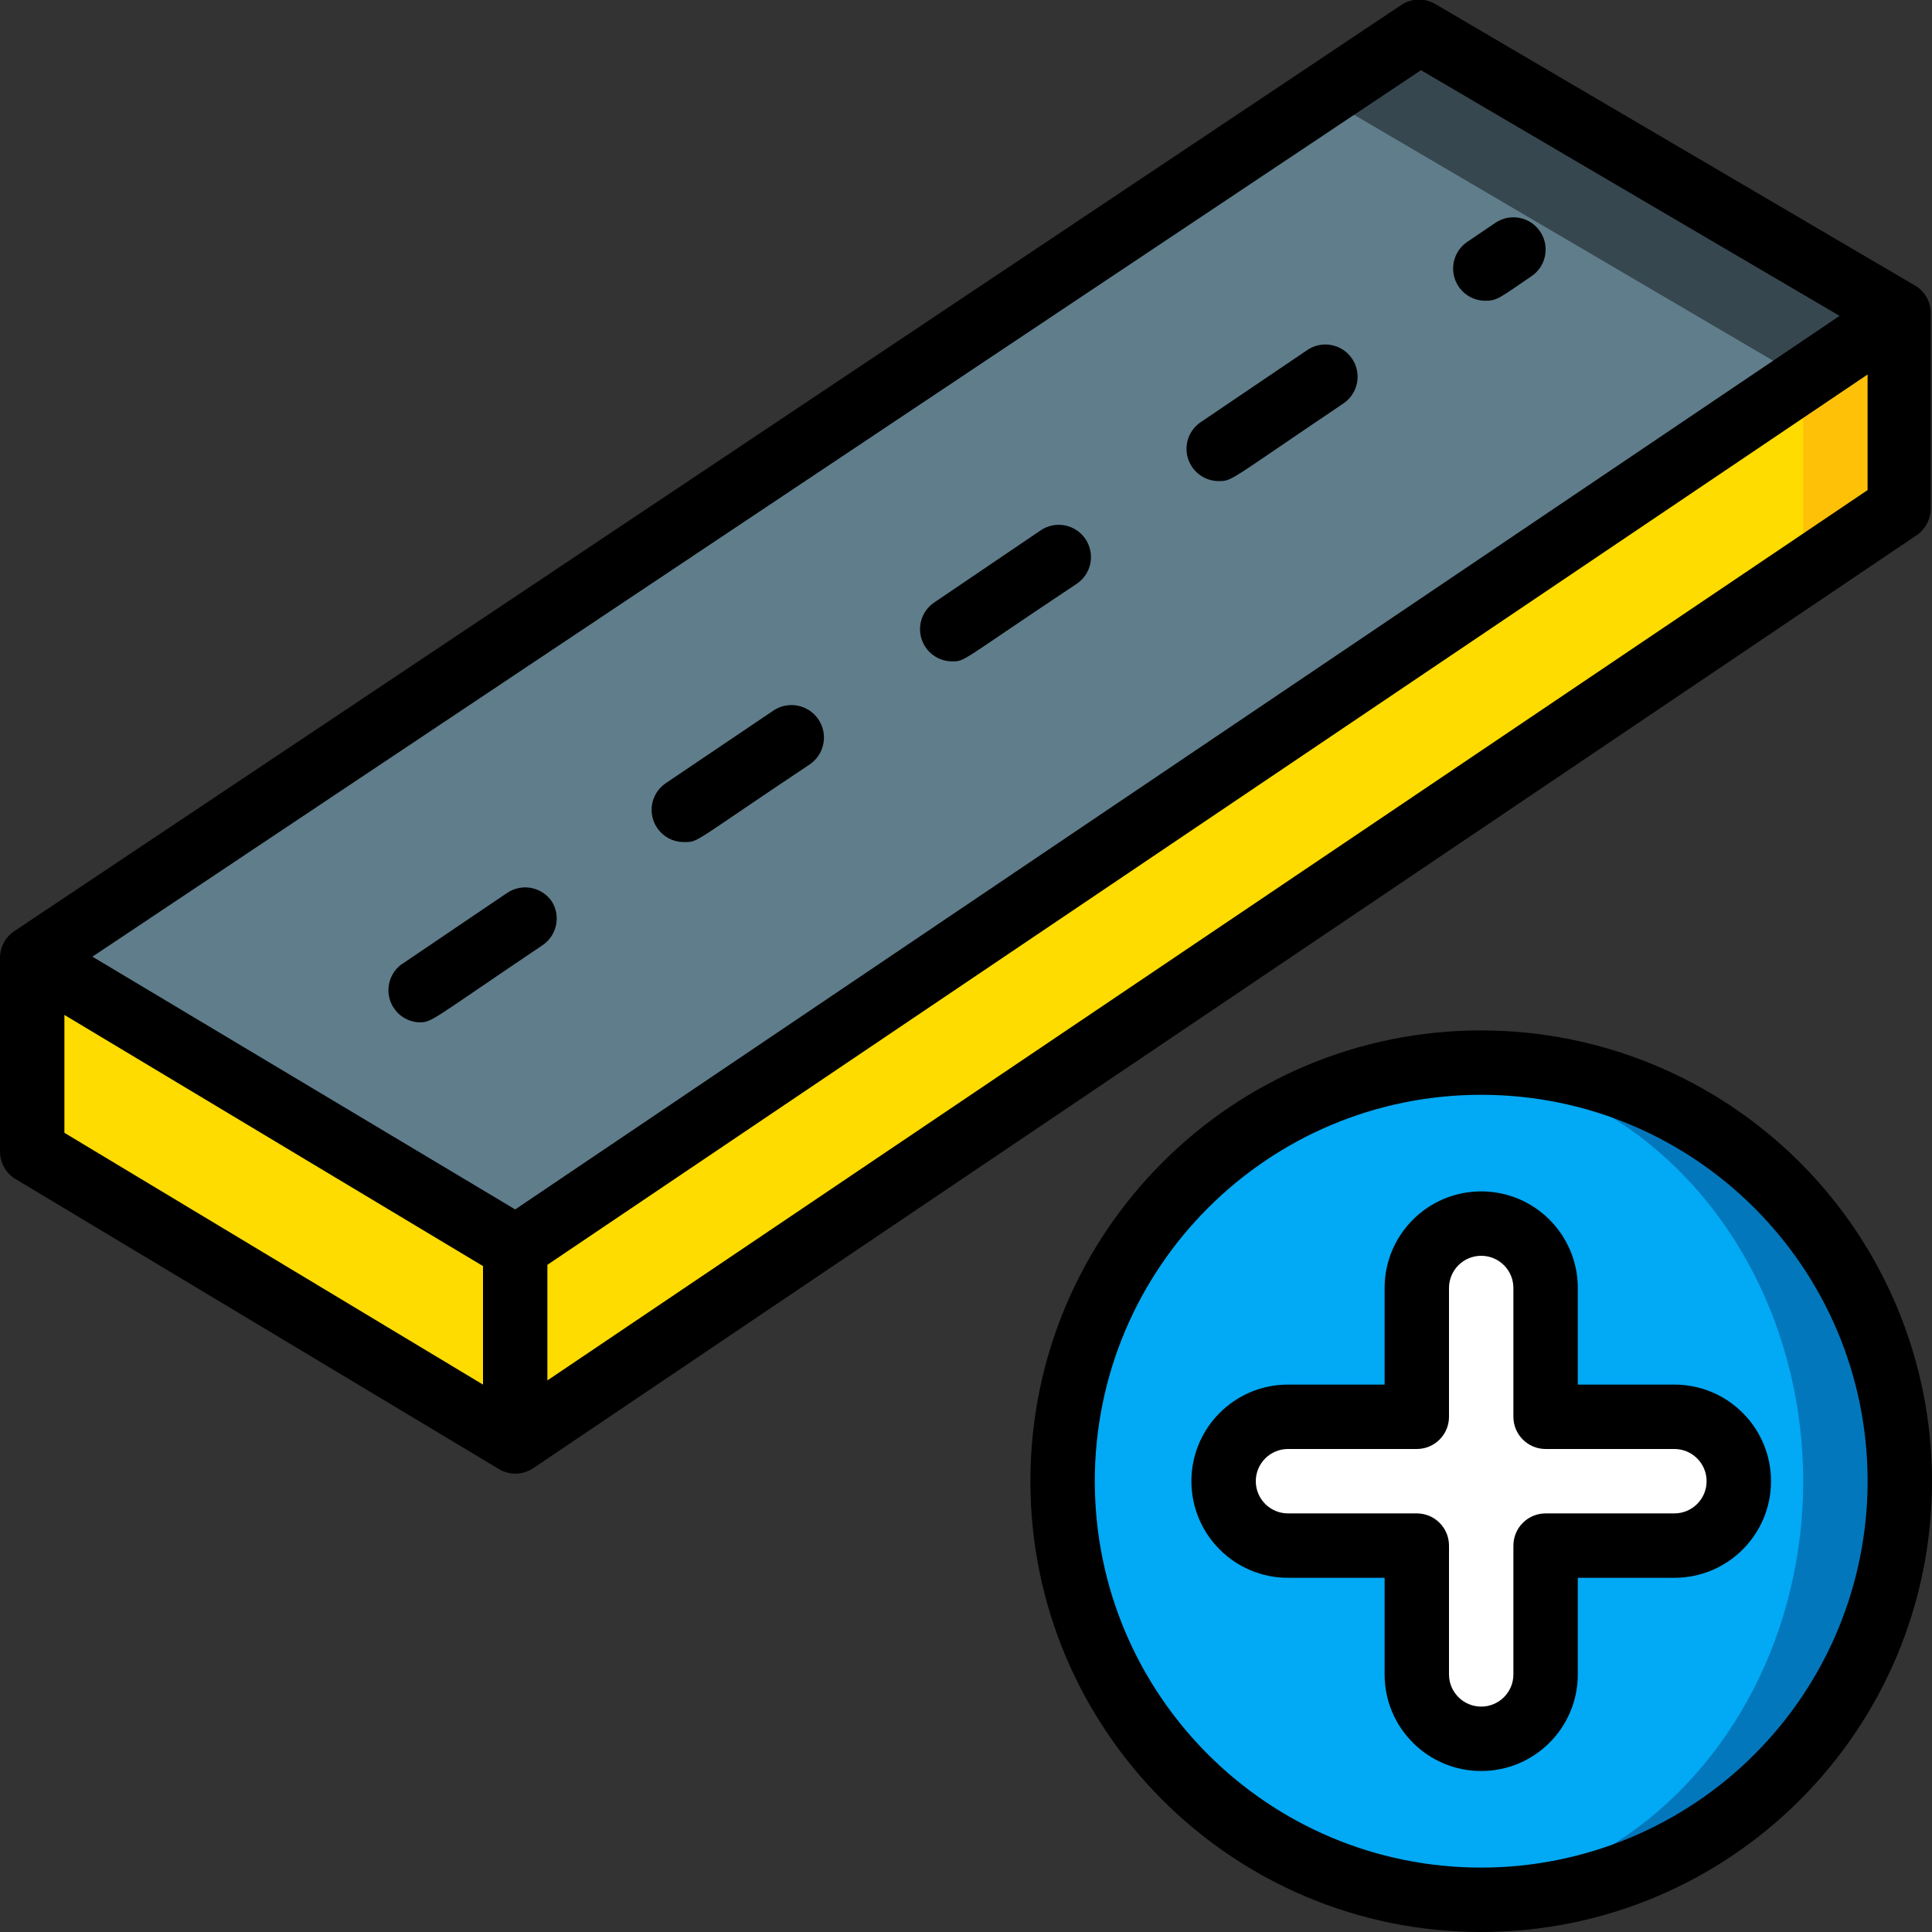 <svg height="512" viewBox="0 0 60 60" width="512" xmlns="http://www.w3.org/2000/svg"><rect x="0" y="0" width="60" height="60" fill="#333333" stroke="none"/><g id="012---Build-Road" fill="none"><g id="Icons" transform="translate(1 1)"><path id="Shape" d="m58 8.75-43 29-.02-.01-14.98-8.99 40.09-26.75 3-2z" fill="#37474f"/><path id="Shape" d="m55 10.75-40.02 26.99-14.98-8.99 40.09-26.75z" fill="#607d8b"/><path id="Shape" d="m15 37.75v6l-15-9v-6z" fill="#ffdc00"/><path id="Shape" d="m58 8.75v6l-3 2.02-40 26.98v-6l40-26.98z" fill="#fec108"/><path id="Shape" d="m55 10.77v6l-40 26.98v-6z" fill="#ffdc00"/><path id="Shape" d="m58 45c0 7.18-5.82 13-13 13-.501.001-1.002-.03-1.5-.09-6.543-.774-11.473-6.321-11.473-12.91s4.93-12.136 11.473-12.91c.498-.06.999-.091 1.5-.09 7.18 0 13 5.82 13 13z" fill="#0377bc"/><ellipse id="Oval" cx="43.5" cy="45" fill="#02a9f4" rx="11.5" ry="12.91"/><path id="Shape" d="m51 43h-4v-4c0-1.105-.895-2-2-2s-2 .895-2 2v4h-4c-1.105 0-2 .895-2 2s.895 2 2 2h4v4c0 1.105.895 2 2 2s2-.895 2-2v-4h4c1.105 0 2-.895 2-2s-.895-2-2-2z" fill="#fff"/></g><g id="Layer_10" fill="#000" transform="translate(0 -1)"><path id="Shape" d="m59.51 9.89-14.91-8.75c-.324-.203-.736-.203-1.06 0l-43.1 28.78c-.276.186-.441.497-.44.83v6c-.004.349.174.675.47.86l15 9c.327.207.743.207 1.07 0l43-29c.268-.191.425-.501.42-.83v-6c.019-.356-.152-.695-.45-.89zm-57.51 22.63 13 7.8v3.68l-13-7.82zm15 7.76 41-27.65v3.59l-41 27.65zm27.13-37.1 13 7.63-41.13 27.75-13.13-7.85z"/><path id="Shape" d="m37.85 15.94c.43 0 .29 0 3.87-2.41.297-.2.464-.543.439-.9-.025-.357-.238-.673-.56-.83-.322-.157-.702-.13-.999.07l-3.31 2.24c-.366.246-.527.701-.398 1.123.129.421.518.708.958.707z"/><path id="Shape" d="m17.14 29c-.148-.22-.378-.373-.639-.423-.261-.051-.531.005-.751.153l-3.31 2.24c-.323.258-.455.688-.331 1.082.124.394.478.672.891.698.43 0 .29 0 3.87-2.41.429-.306.547-.892.27-1.34z"/><path id="Shape" d="m46.13 10.34c.37 0 .44-.09 1.43-.76.458-.309.579-.932.27-1.39s-.932-.579-1.39-.27l-.87.59c-.366.246-.527.701-.398 1.123.129.421.518.708.958.707z"/><path id="Shape" d="m29.57 21.54c.42 0 .24 0 3.87-2.41.22-.148.373-.378.423-.639.051-.261-.005-.531-.153-.751-.148-.22-.378-.373-.639-.423-.261-.051-.531.005-.751.153l-3.32 2.25c-.358.25-.512.703-.382 1.119.13.416.516.7.952.701z"/><path id="Shape" d="m21.28 27.15c.42 0 .25 0 3.88-2.42.456-.32.565-.949.245-1.405-.32-.456-.949-.565-1.405-.245l-3.32 2.24c-.373.249-.534.716-.394 1.143.14.426.546.707.994.687z"/><path id="Shape" d="m46 33c-7.732 0-14 6.268-14 14s6.268 14 14 14 14-6.268 14-14c0-3.713-1.475-7.274-4.101-9.899s-6.186-4.101-9.899-4.101zm0 26c-6.627 0-12-5.373-12-12s5.373-12 12-12 12 5.373 12 12c0 3.183-1.264 6.235-3.515 8.485-2.25 2.25-5.303 3.515-8.485 3.515z"/><path id="Shape" d="m52 44h-3v-3c0-1.657-1.343-3-3-3s-3 1.343-3 3v3h-3c-1.657 0-3 1.343-3 3s1.343 3 3 3h3v3c0 1.657 1.343 3 3 3s3-1.343 3-3v-3h3c1.657 0 3-1.343 3-3s-1.343-3-3-3zm0 4h-4c-.552 0-1 .448-1 1v4c0 .552-.448 1-1 1s-1-.448-1-1v-4c0-.552-.448-1-1-1h-4c-.552 0-1-.448-1-1s.448-1 1-1h4c.552 0 1-.448 1-1v-4c0-.552.448-1 1-1s1 .448 1 1v4c0 .552.448 1 1 1h4c.552 0 1 .448 1 1s-.448 1-1 1z"/></g></g></svg>